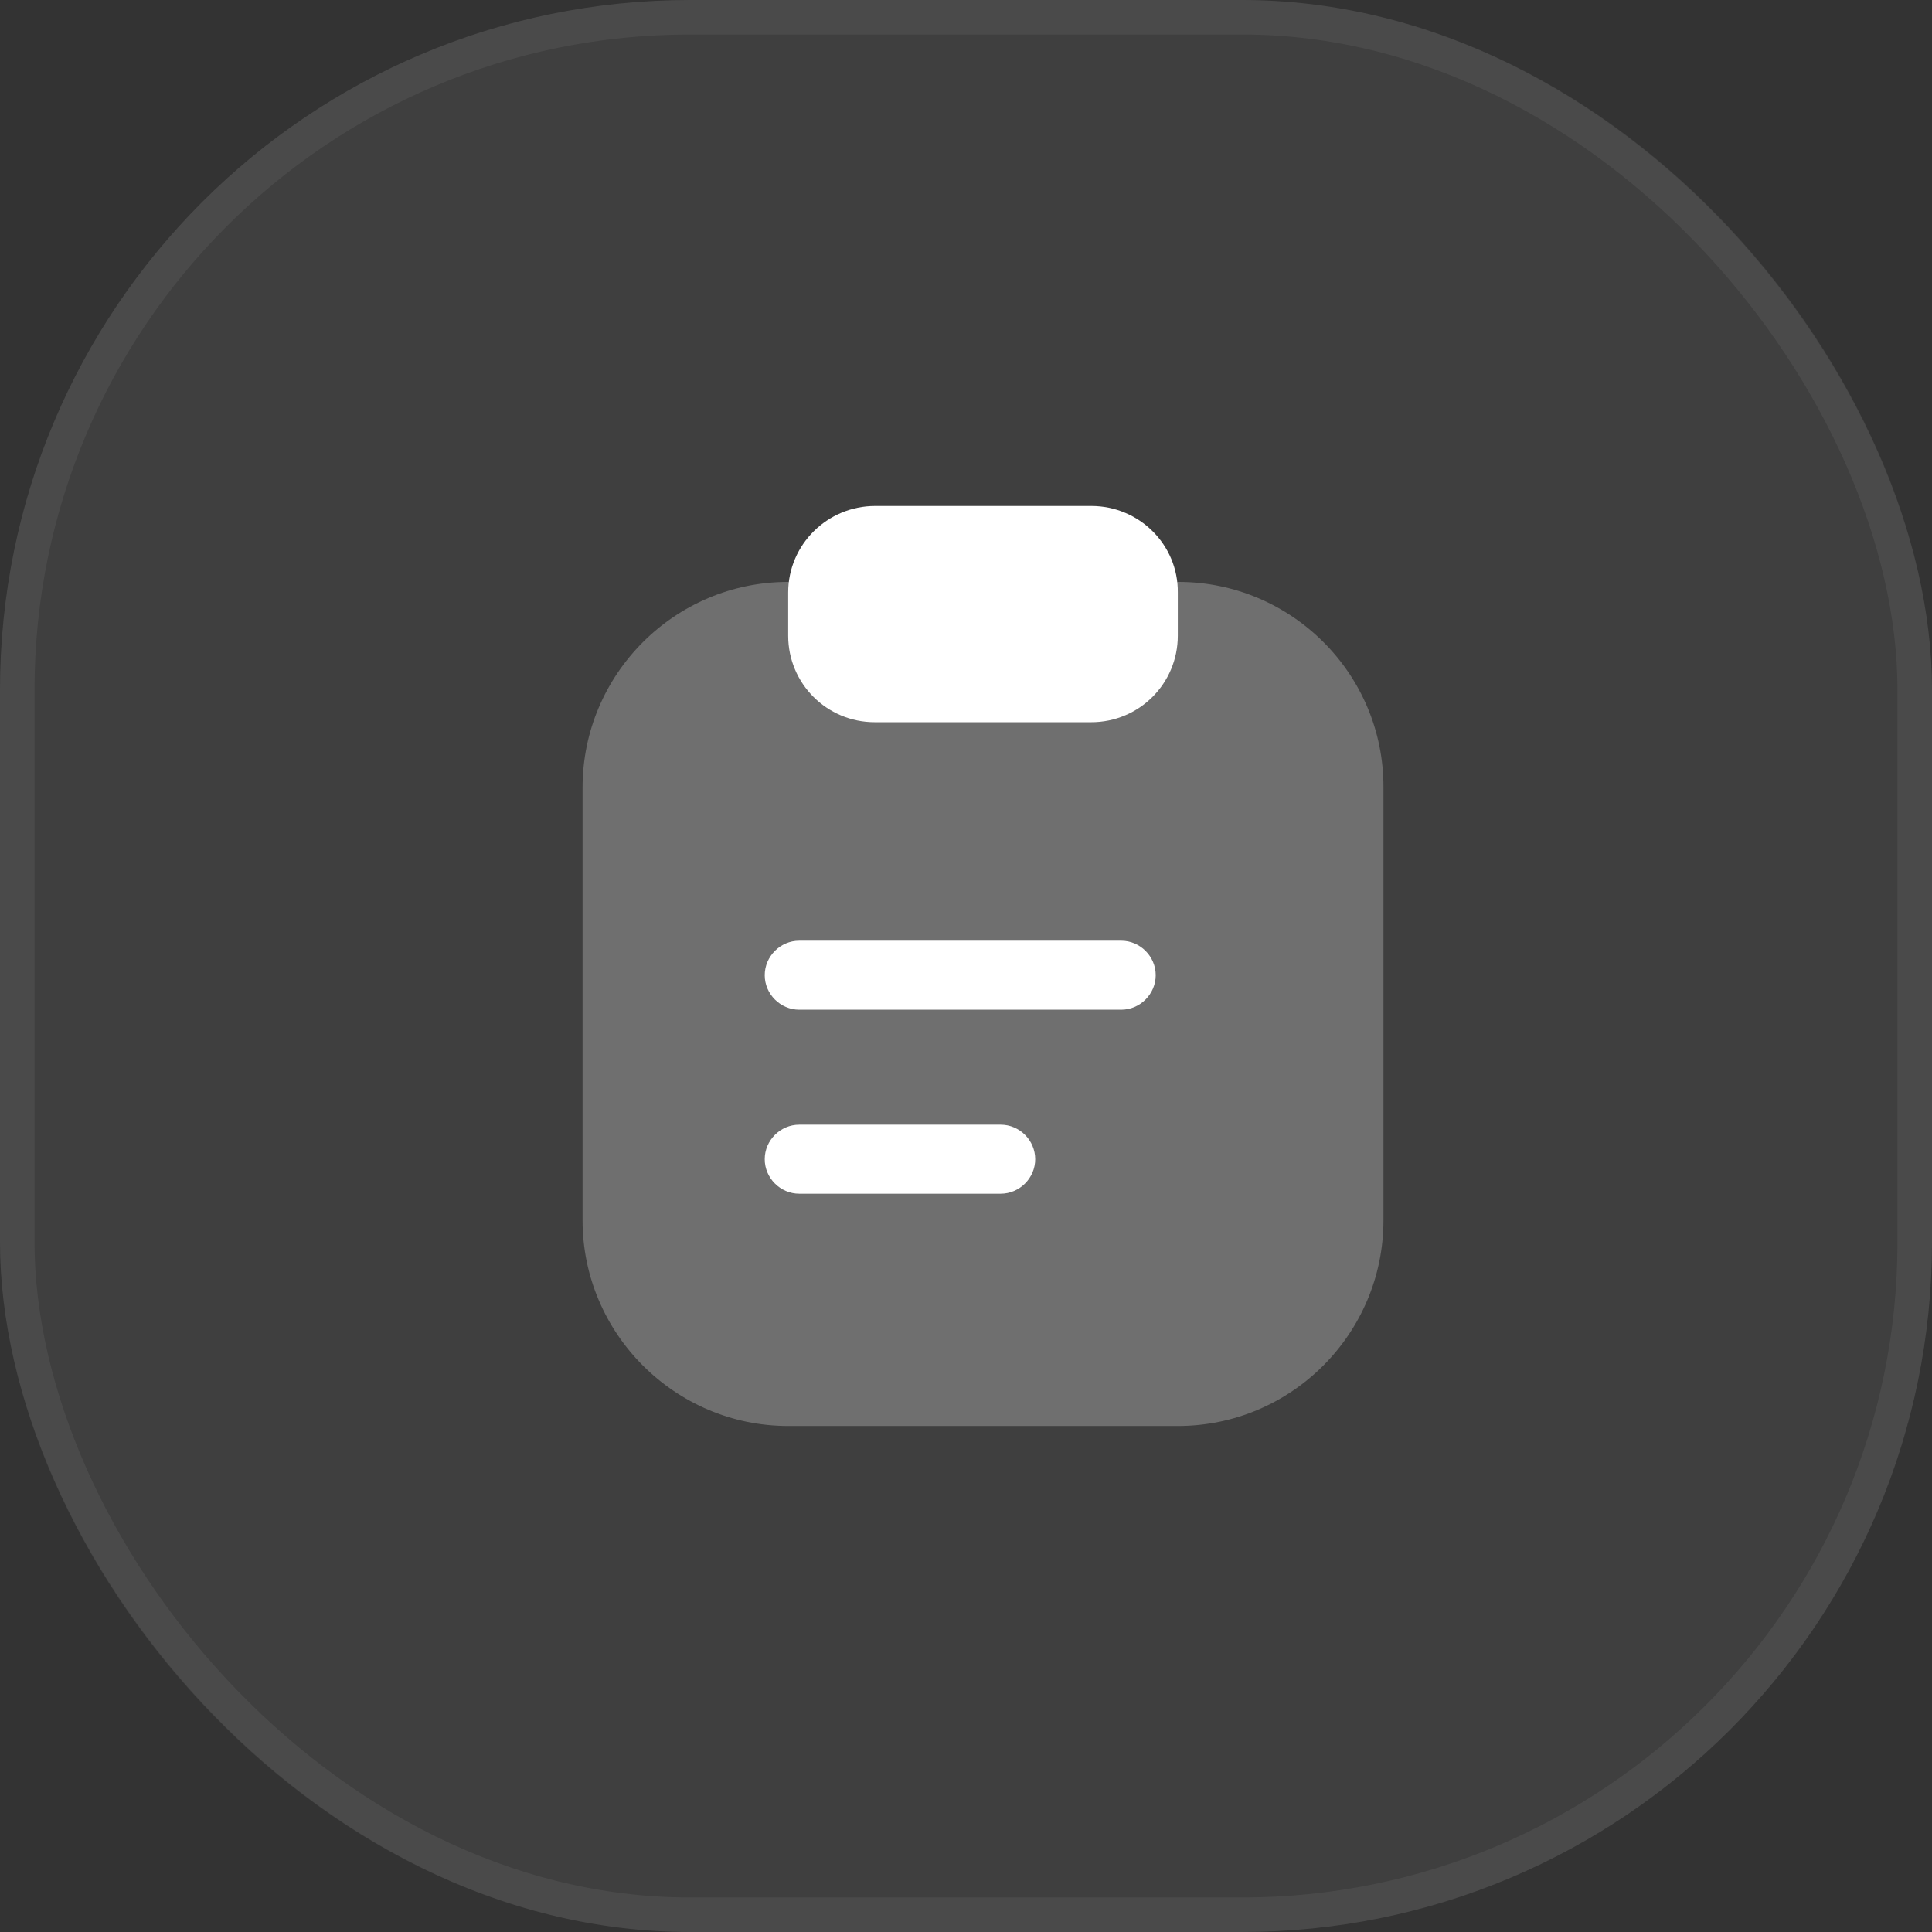 <svg width="56" height="56" viewBox="0 0 56 56" fill="none" xmlns="http://www.w3.org/2000/svg">
<rect x="0" y="0" width="56" height="56" fill="#333333" stroke="none"/>
<rect width="56" height="56" rx="20" fill="white" fill-opacity="0.06"/>
<rect x="0.5" y="0.5" width="55" height="55" rx="19.5" stroke="white" stroke-opacity="0.06"/>
<path opacity="0.25" d="M34.153 16.867H22.846C19.553 16.867 16.886 19.547 16.886 22.827V35.373C16.886 38.653 19.566 41.333 22.846 41.333H34.14C37.433 41.333 40.1 38.653 40.1 35.373V22.827C40.113 19.533 37.433 16.867 34.153 16.867Z" fill="white"/>
<path d="M31.633 14.666H25.366C23.98 14.666 22.846 15.787 22.846 17.173V18.427C22.846 19.813 23.966 20.933 25.353 20.933H31.633C33.02 20.933 34.139 19.813 34.139 18.427V17.173C34.153 15.787 33.02 14.666 31.633 14.666Z" fill="white"/>
<path d="M32.499 29.267H23.166C22.619 29.267 22.166 28.813 22.166 28.267C22.166 27.72 22.619 27.267 23.166 27.267H32.499C33.046 27.267 33.499 27.72 33.499 28.267C33.499 28.813 33.046 29.267 32.499 29.267Z" fill="white"/>
<path d="M29.006 34.6H23.166C22.619 34.6 22.166 34.147 22.166 33.6C22.166 33.053 22.619 32.6 23.166 32.6H29.006C29.553 32.6 30.006 33.053 30.006 33.6C30.006 34.147 29.553 34.6 29.006 34.6Z" fill="white"/>
</svg>
